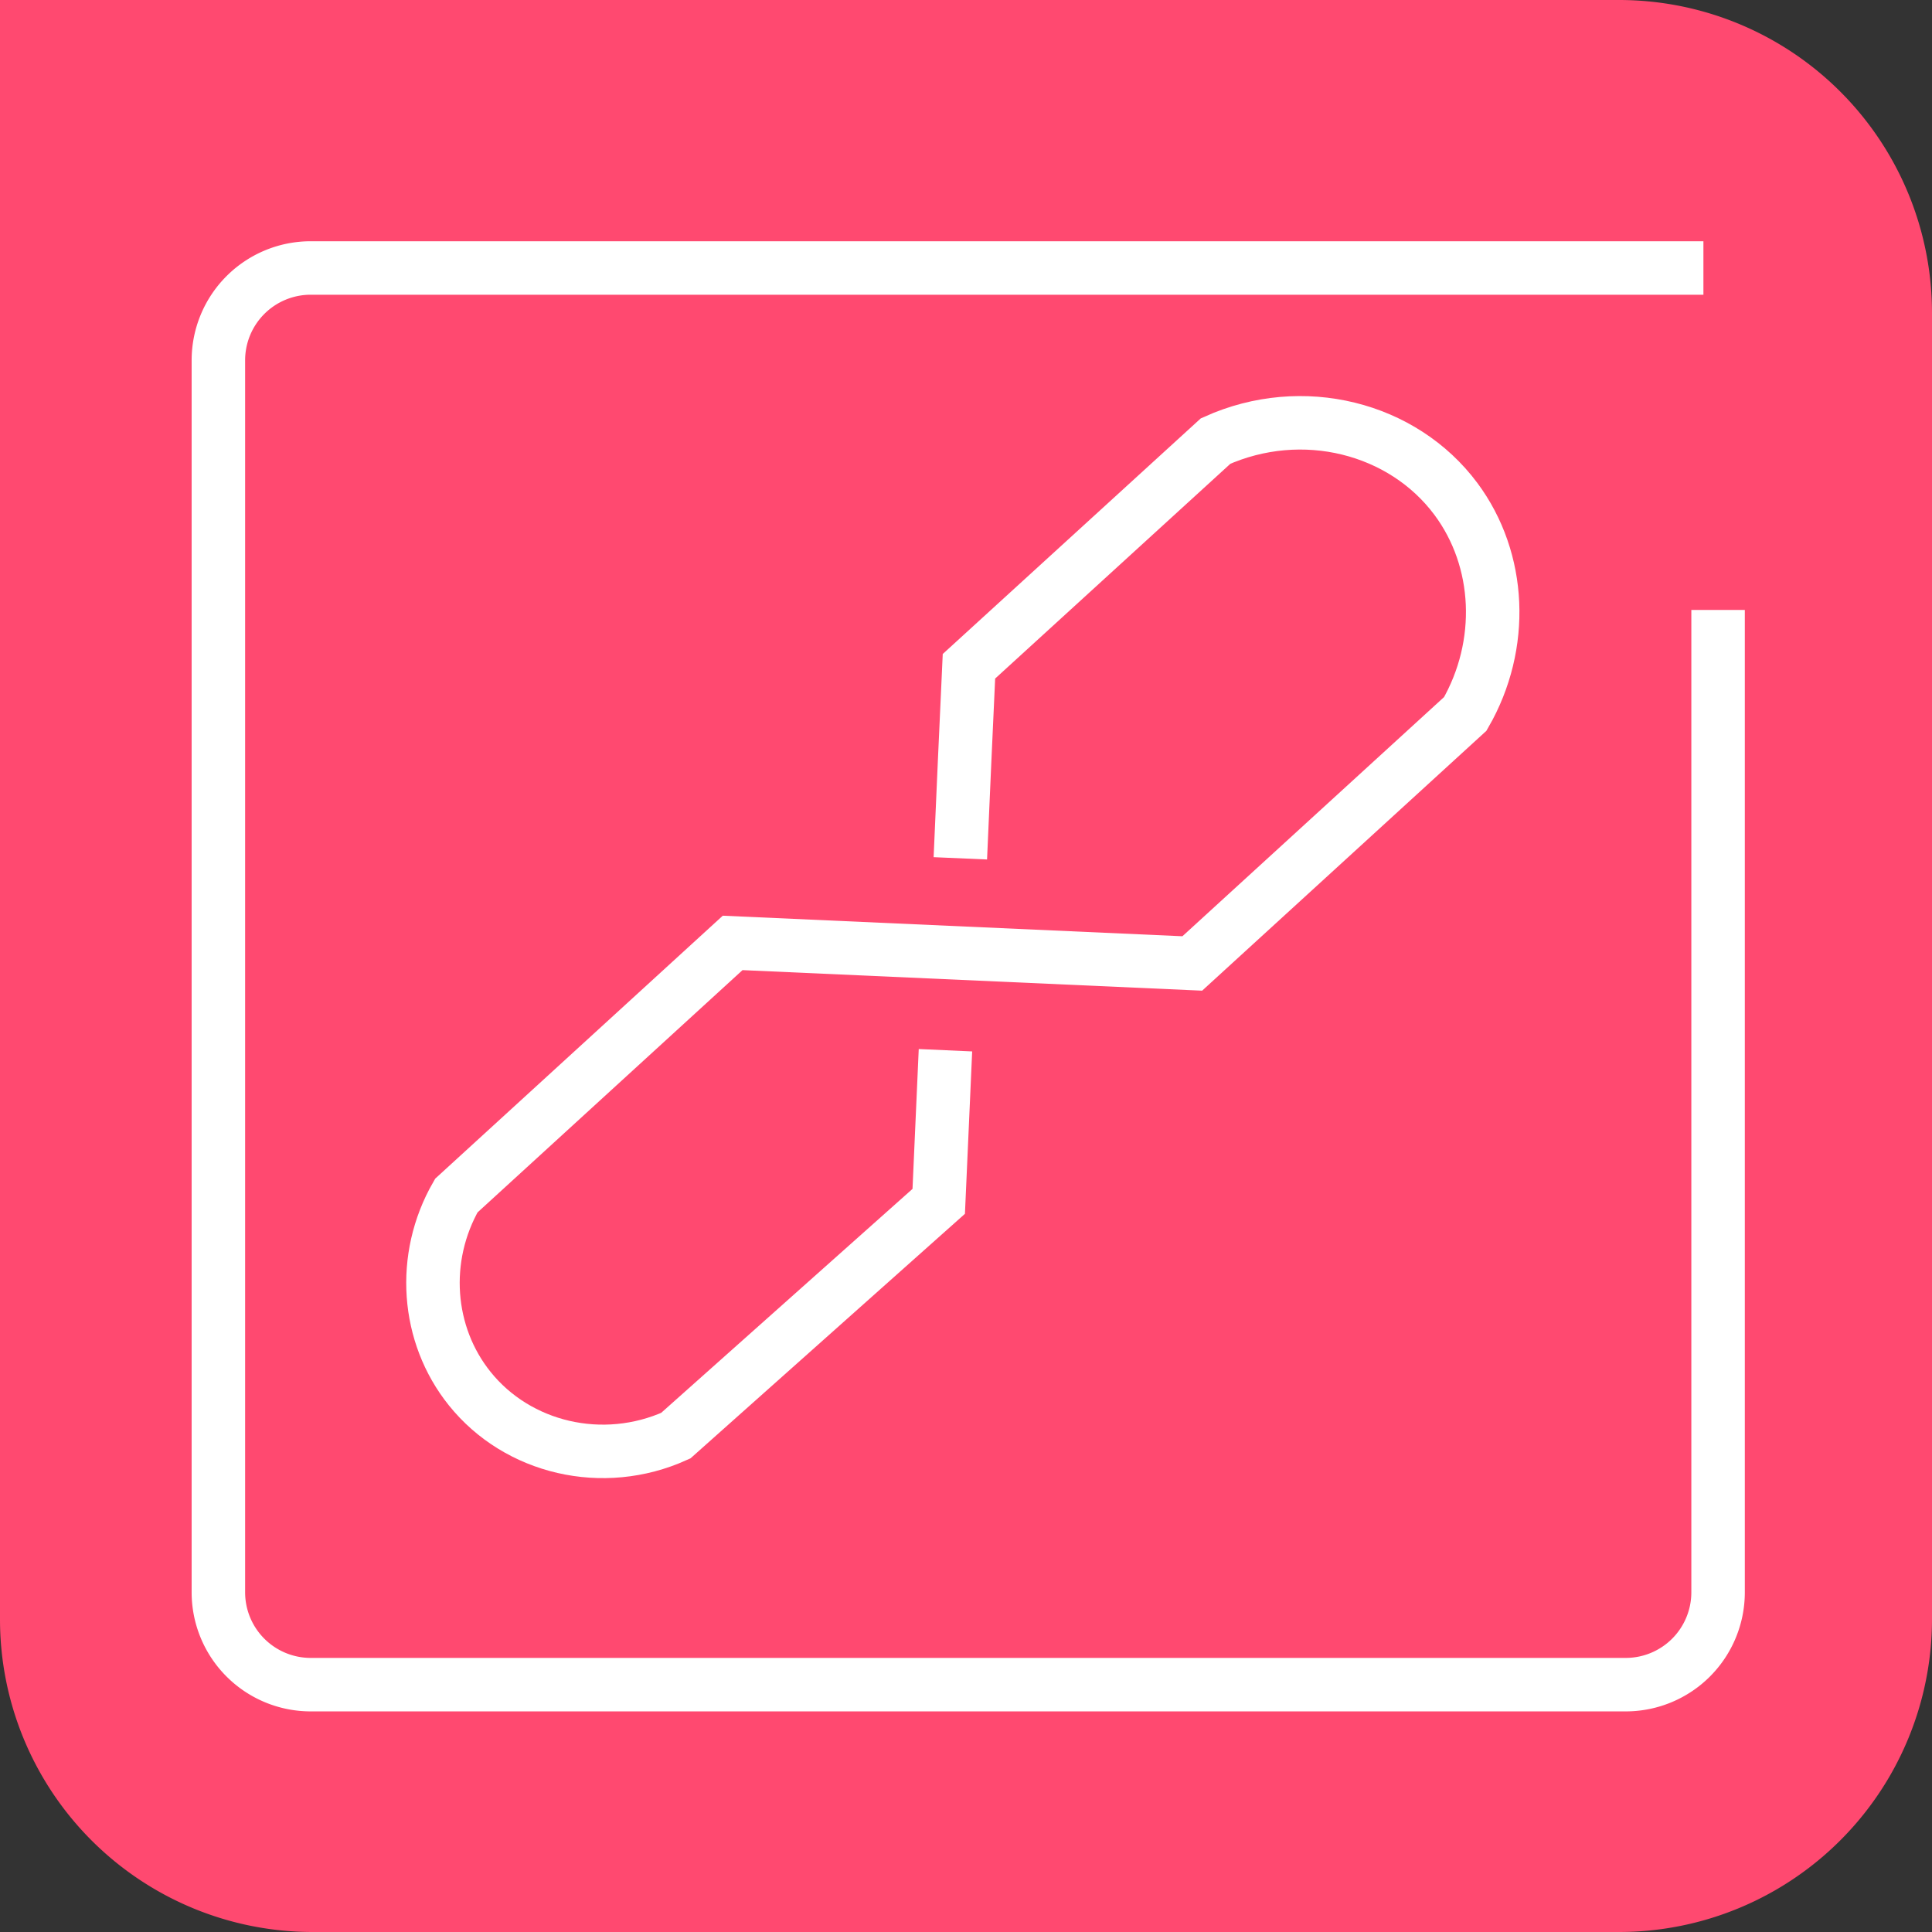 <svg xmlns="http://www.w3.org/2000/svg" viewBox="0 0 433.5 433.5"><rect x="0" y="0" width="433.5" height="433.5" fill="#333333" stroke="none"/><defs><style>.cls-1{fill:#ff4970;}.cls-2{fill:none;stroke:#fff;stroke-miterlimit:10;stroke-width:12px;}</style></defs><title>link</title><g id="Layer_1" data-name="Layer 1"><path class="cls-1" d="M408.27,31.5H45V394.85A70.15,70.15,0,0,0,115.15,465H408.27a70.23,70.23,0,0,0,70.23-70.23v-293A70.23,70.23,0,0,0,408.27,31.5Z" transform="translate(-45 -31.5)"/></g><g id="Layer_5" data-name="Layer 5"><path class="cls-2" d="M427.21,91.63H114.72A20.72,20.72,0,0,0,94,112.35V388.78a20.72,20.72,0,0,0,20.72,20.72H409.78a20.72,20.72,0,0,0,20.72-20.72V168.36" transform="translate(-45 -31.5)"/><path class="cls-2" d="M257.14,267.15l-1.51,33.91-59,52.57c-16.33,7.38-35.46,2.87-46.24-10.56-9.72-12.1-11-29.37-3-43.31l62-56.69,103.13,4.61,61.26-56c8.92-15.49,8.06-34.56-2.1-48.22-11.9-16-34.46-21.76-53.92-13L262.41,181q-1,21.56-1.93,43.09" transform="translate(-45 -31.5)"/></g></svg>